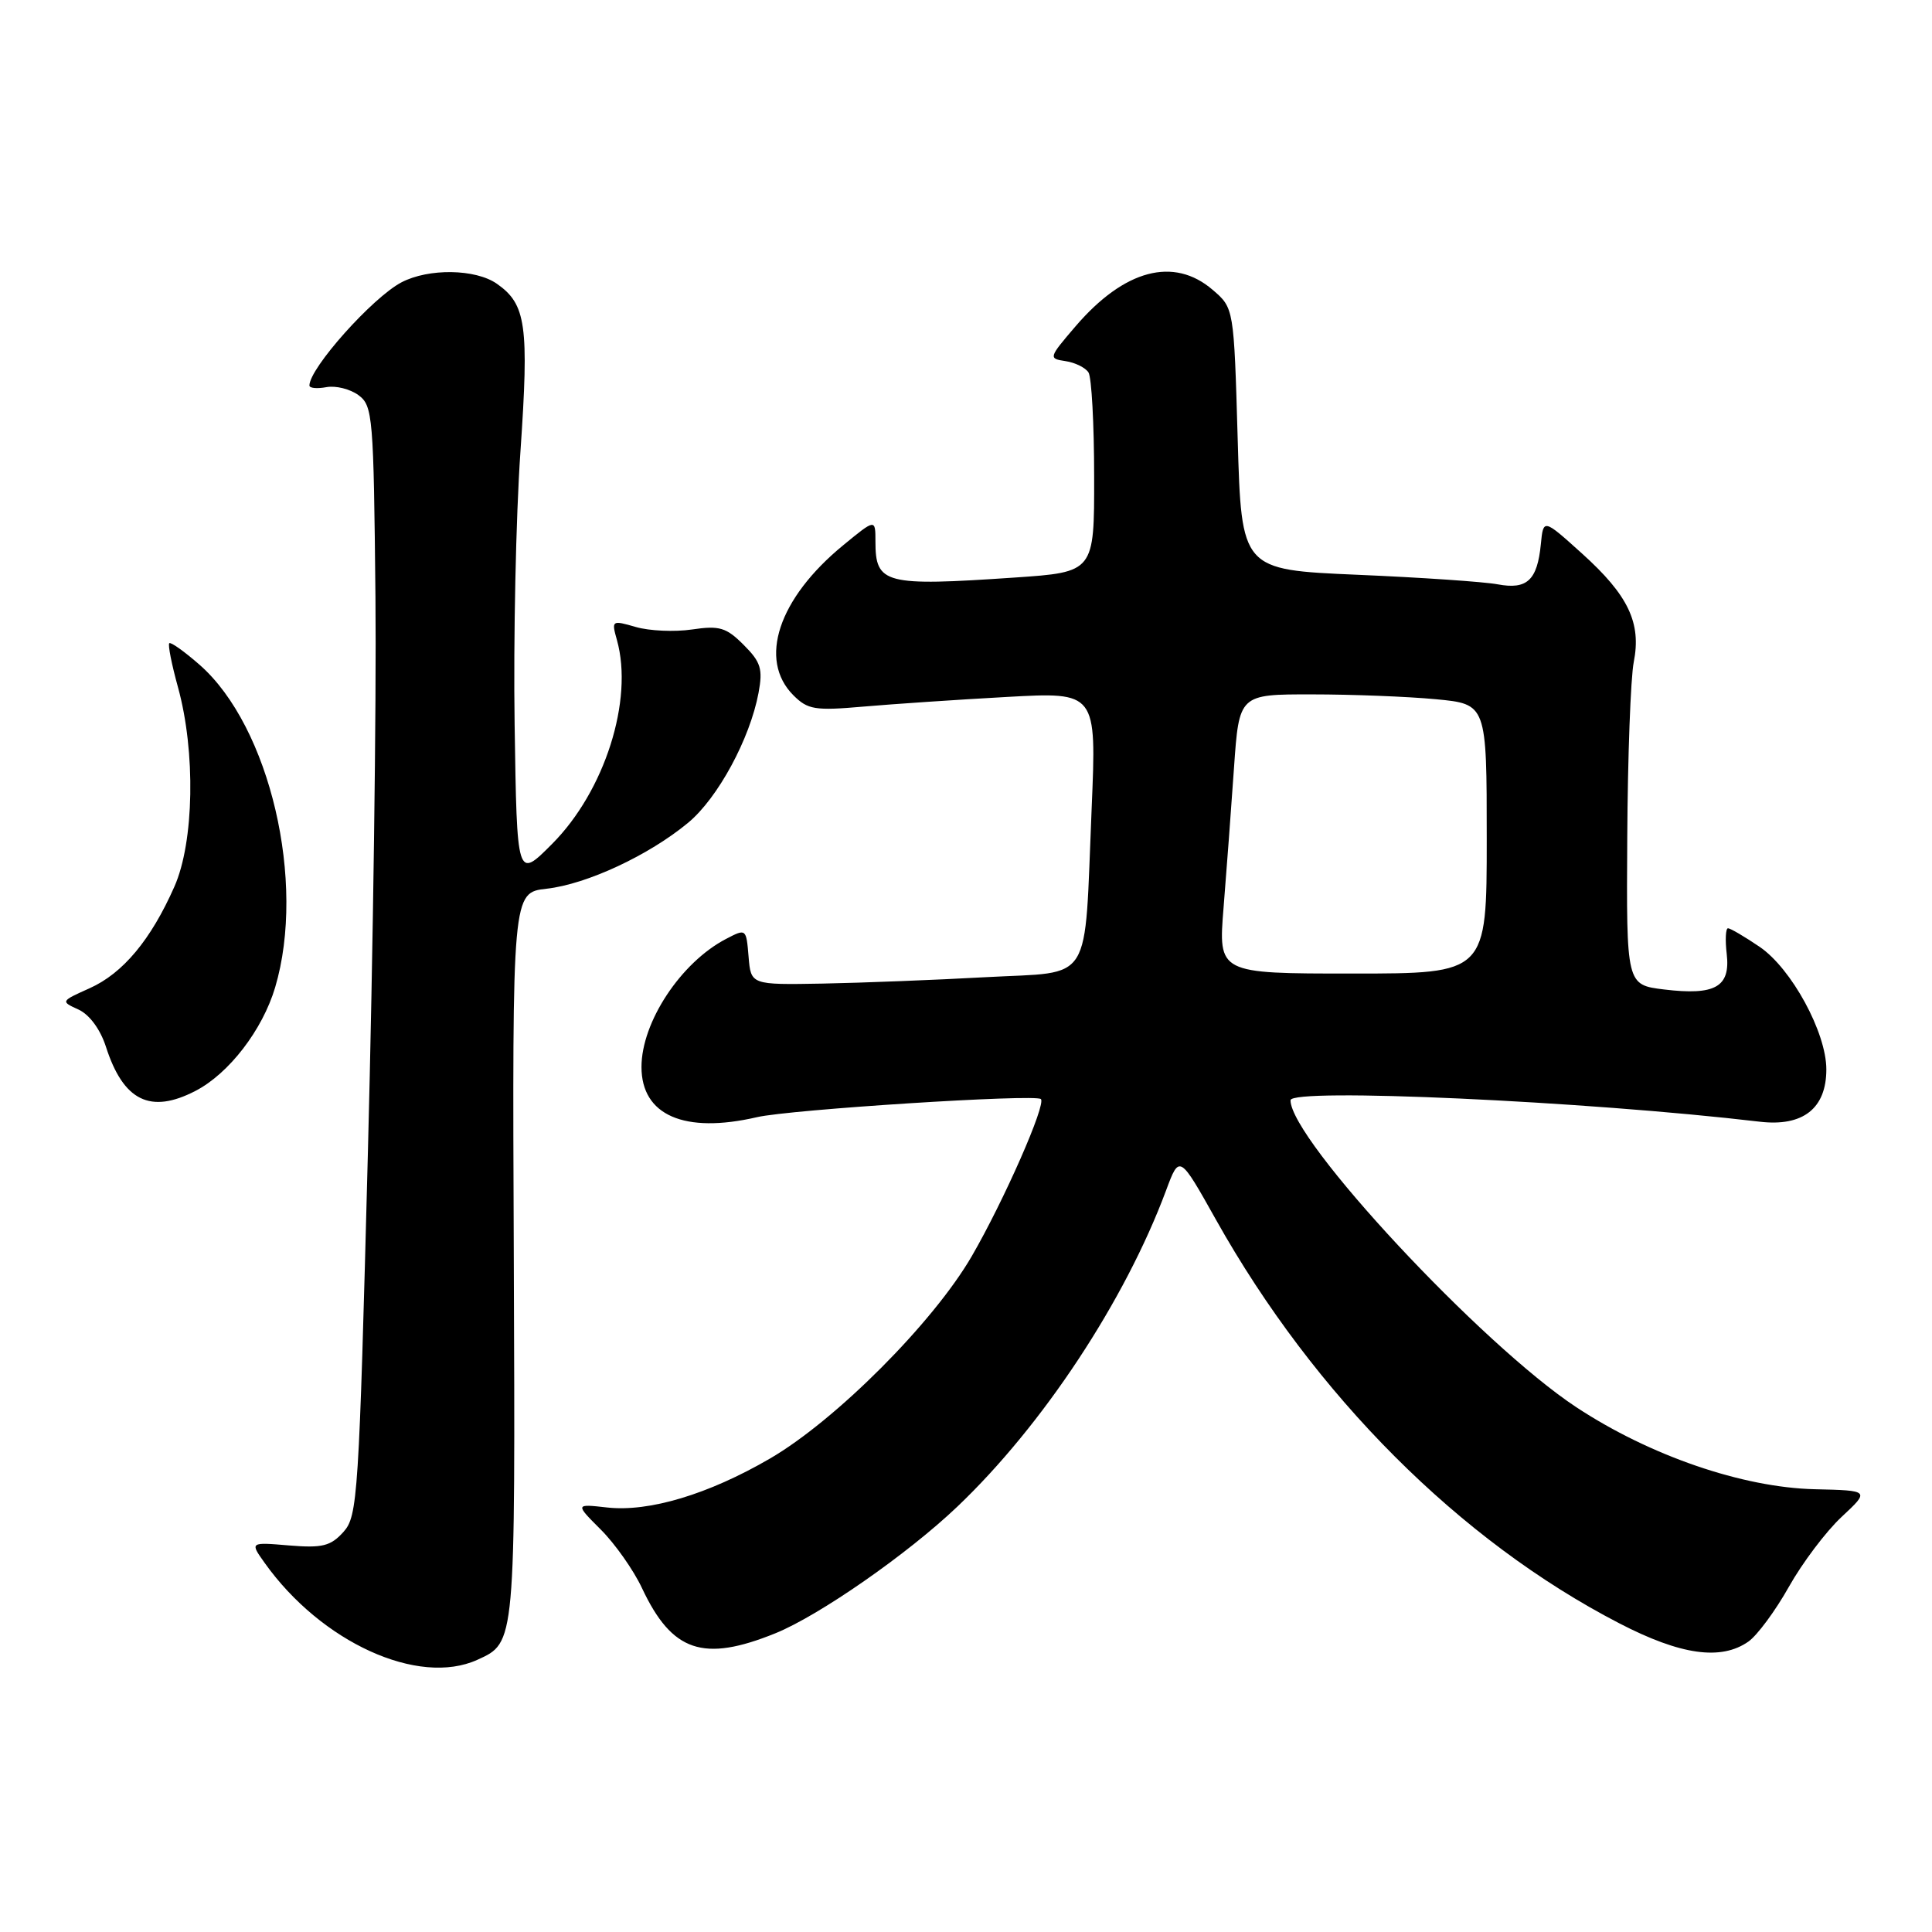 <?xml version="1.0" encoding="UTF-8" standalone="no"?>
<!DOCTYPE svg PUBLIC "-//W3C//DTD SVG 1.1//EN" "http://www.w3.org/Graphics/SVG/1.1/DTD/svg11.dtd" >
<svg xmlns="http://www.w3.org/2000/svg" xmlns:xlink="http://www.w3.org/1999/xlink" version="1.1" viewBox="0 0 256 256">
 <g >
 <path fill="currentColor"
d=" M 63.26 219.93 C 68.32 217.62 68.28 218.04 68.08 166.43 C 67.88 118.27 67.88 118.27 72.43 117.76 C 77.76 117.16 85.99 113.33 91.19 109.01 C 95.11 105.76 99.37 97.90 100.51 91.81 C 101.10 88.64 100.82 87.73 98.54 85.45 C 96.23 83.14 95.34 82.87 91.69 83.41 C 89.39 83.75 86.04 83.60 84.25 83.08 C 81.06 82.16 81.01 82.19 81.75 84.82 C 83.97 92.76 80.13 104.84 73.14 111.84 C 68.50 116.50 68.50 116.50 68.19 96.00 C 68.02 84.72 68.36 68.46 68.96 59.86 C 70.11 43.08 69.72 40.32 65.84 37.60 C 63.01 35.62 56.80 35.53 53.20 37.41 C 49.35 39.43 41.00 48.79 41.00 51.08 C 41.00 51.44 42.01 51.53 43.25 51.30 C 44.49 51.07 46.40 51.55 47.50 52.36 C 49.40 53.76 49.51 55.15 49.75 79.17 C 49.89 93.10 49.44 126.17 48.75 152.65 C 47.56 198.41 47.40 200.90 45.50 203.00 C 43.81 204.87 42.71 205.14 38.31 204.78 C 33.11 204.34 33.11 204.34 35.06 207.08 C 42.56 217.62 55.44 223.49 63.26 219.93 Z  M 102.74 216.42 C 108.54 214.07 120.26 205.92 126.85 199.64 C 138.18 188.85 149.07 172.35 154.51 157.74 C 156.28 152.98 156.28 152.98 161.14 161.65 C 174.18 184.90 193.42 204.16 214.57 215.10 C 222.70 219.31 228.04 220.06 231.67 217.52 C 232.84 216.70 235.25 213.44 237.03 210.27 C 238.81 207.10 241.95 202.93 244.02 201.00 C 247.77 197.50 247.77 197.50 240.46 197.33 C 230.88 197.10 218.63 192.89 208.88 186.47 C 196.32 178.19 171.00 151.01 171.00 145.79 C 171.00 144.12 210.17 145.91 233.16 148.63 C 238.90 149.31 242.00 146.88 242.00 141.70 C 242.00 136.81 237.38 128.33 233.16 125.46 C 231.17 124.11 229.28 123.00 228.97 123.00 C 228.66 123.00 228.58 124.54 228.80 126.41 C 229.31 130.78 227.27 131.93 220.50 131.11 C 215.50 130.50 215.50 130.50 215.62 111.00 C 215.68 100.28 216.07 89.80 216.48 87.73 C 217.51 82.53 215.76 78.87 209.62 73.34 C 204.50 68.72 204.50 68.72 204.17 72.11 C 203.70 76.89 202.34 78.15 198.47 77.43 C 196.68 77.09 188.30 76.52 179.86 76.16 C 164.50 75.50 164.50 75.50 164.00 58.16 C 163.50 40.82 163.50 40.82 160.69 38.41 C 155.53 33.97 148.98 35.71 142.53 43.22 C 138.94 47.41 138.91 47.51 141.18 47.85 C 142.46 48.04 143.83 48.72 144.23 49.35 C 144.64 49.98 144.98 56.19 144.98 63.15 C 145.00 75.81 145.00 75.81 134.42 76.53 C 117.22 77.70 116.00 77.38 116.00 71.75 C 116.00 68.74 116.00 68.74 111.75 72.23 C 103.13 79.29 100.43 87.43 105.13 92.13 C 107.03 94.03 107.98 94.19 114.38 93.63 C 118.29 93.29 126.85 92.71 133.40 92.35 C 145.30 91.69 145.30 91.69 144.65 107.10 C 143.64 130.85 145.00 128.69 130.65 129.48 C 123.97 129.85 114.22 130.23 109.00 130.33 C 99.50 130.50 99.50 130.50 99.19 126.76 C 98.88 123.03 98.87 123.02 96.19 124.42 C 90.21 127.54 85.00 135.44 85.00 141.38 C 85.00 147.79 90.69 150.26 100.31 148.03 C 104.65 147.02 137.17 144.94 137.92 145.63 C 138.66 146.30 133.02 159.11 128.76 166.46 C 123.66 175.25 110.73 188.21 102.00 193.28 C 93.86 198.01 86.00 200.37 80.45 199.75 C 76.20 199.27 76.20 199.27 79.62 202.69 C 81.50 204.57 83.96 208.06 85.08 210.46 C 89.05 218.89 93.19 220.29 102.74 216.42 Z  M 25.90 144.55 C 30.33 142.26 34.78 136.48 36.46 130.83 C 40.59 116.91 35.76 96.27 26.46 88.10 C 24.44 86.33 22.63 85.04 22.43 85.23 C 22.23 85.43 22.75 88.05 23.58 91.05 C 25.94 99.60 25.73 111.56 23.11 117.48 C 19.99 124.54 16.29 128.97 11.87 130.95 C 8.03 132.67 8.02 132.69 10.40 133.77 C 11.85 134.44 13.28 136.37 14.03 138.68 C 16.34 145.88 19.92 147.65 25.90 144.55 Z  M 162.13 120.25 C 162.52 115.44 163.14 107.11 163.51 101.75 C 164.19 92.00 164.19 92.00 173.84 92.01 C 179.15 92.01 186.54 92.30 190.25 92.65 C 197.00 93.29 197.00 93.29 197.00 111.14 C 197.00 129.00 197.00 129.00 179.21 129.00 C 161.42 129.00 161.42 129.00 162.13 120.25 Z "/>
</g>
</svg>